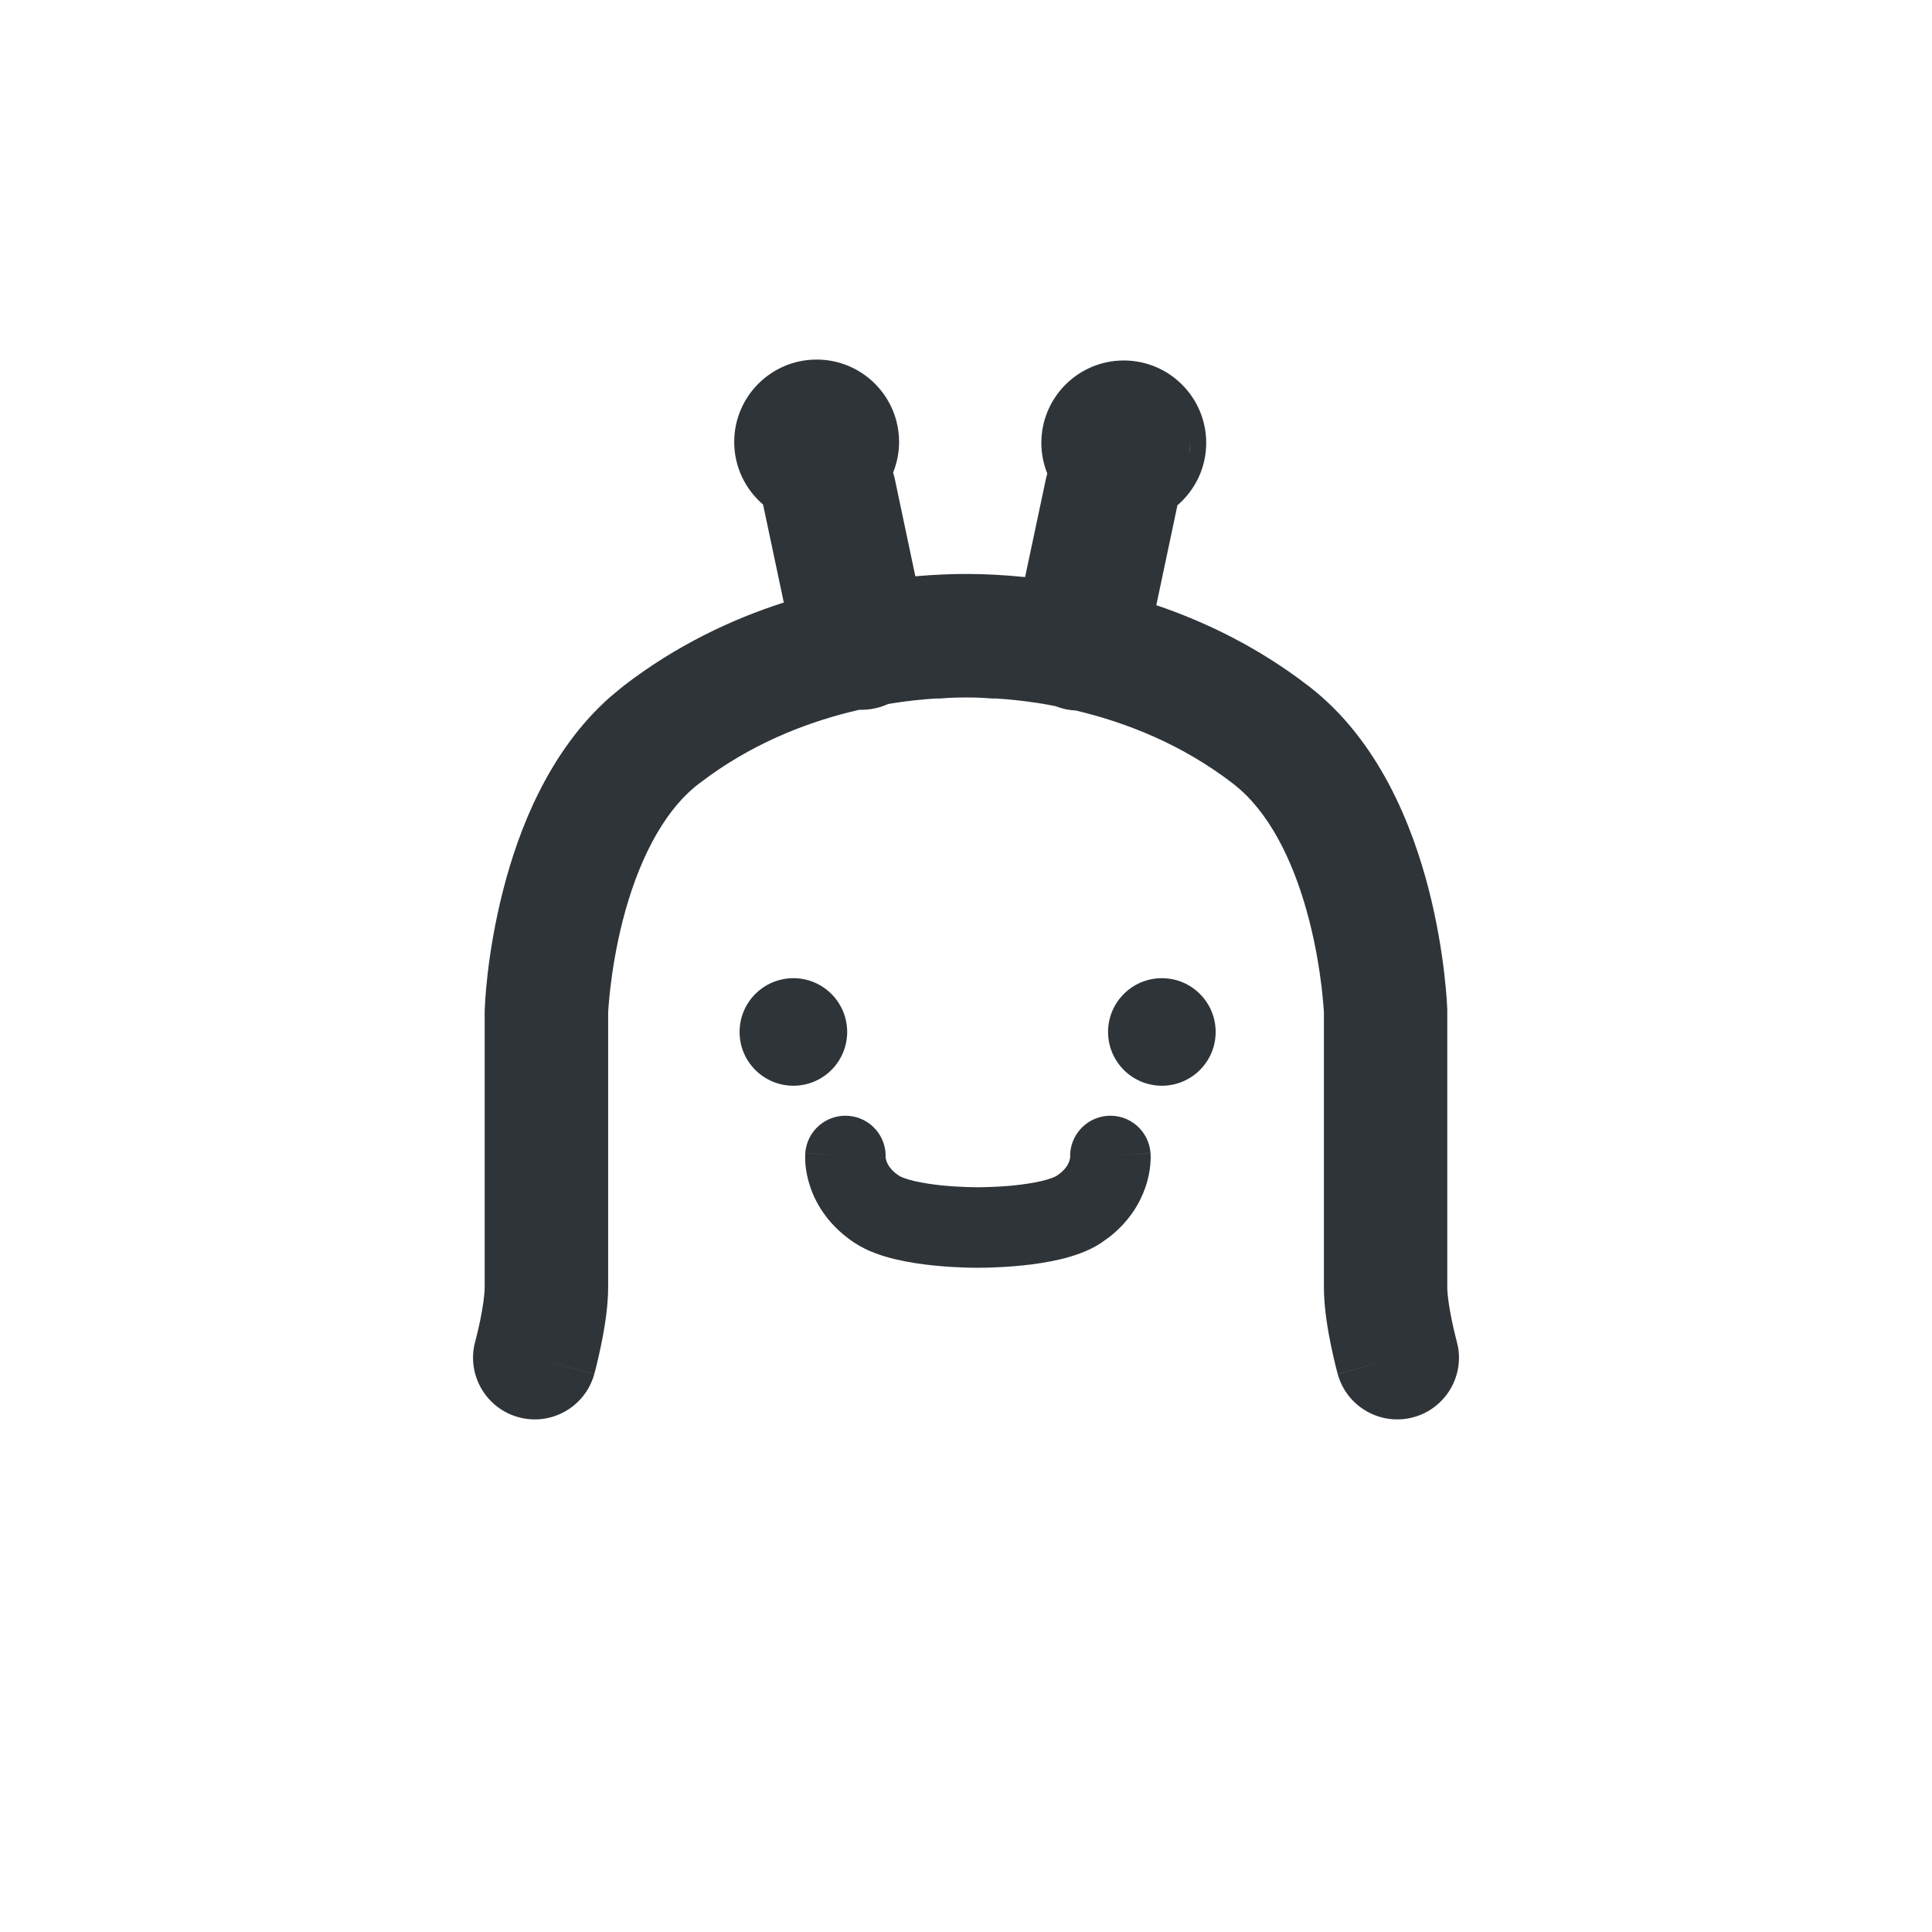 <svg width="36" height="36" viewBox="0 0 36 36" fill="none" xmlns="http://www.w3.org/2000/svg">
<path d="M15.217 6.7C16.066 6.7 16.753 7.388 16.753 8.236C16.753 8.437 16.713 8.629 16.642 8.805L16.669 8.904L17.056 10.738C17.405 10.708 17.71 10.696 17.957 10.695C17.971 10.695 17.985 10.696 18 10.696C18.014 10.696 18.029 10.695 18.044 10.695C18.326 10.696 18.686 10.711 19.101 10.753L19.49 8.92C19.497 8.887 19.506 8.856 19.515 8.824C19.444 8.647 19.404 8.455 19.404 8.253C19.404 7.405 20.092 6.717 20.94 6.717C21.788 6.717 22.476 7.405 22.476 8.253C22.476 8.719 22.266 9.135 21.938 9.417C21.937 9.424 21.937 9.431 21.935 9.438L21.546 11.277C22.467 11.589 23.452 12.064 24.388 12.787H24.389C25.704 13.803 26.32 15.401 26.622 16.572C26.778 17.181 26.864 17.733 26.911 18.132C26.934 18.332 26.948 18.496 26.957 18.613C26.961 18.672 26.964 18.719 26.965 18.753C26.966 18.77 26.967 18.784 26.967 18.794C26.968 18.799 26.968 18.803 26.968 18.807V23.988C26.968 24.127 27.002 24.36 27.053 24.607C27.077 24.72 27.1 24.82 27.118 24.891C27.126 24.925 27.134 24.953 27.138 24.971C27.141 24.979 27.142 24.986 27.143 24.99L27.144 24.993L27.17 25.108C27.267 25.683 26.915 26.249 26.341 26.407C25.729 26.576 25.096 26.216 24.927 25.605L26.036 25.299L24.926 25.604V25.602L24.925 25.599C24.925 25.596 24.924 25.593 24.922 25.589C24.92 25.581 24.917 25.57 24.914 25.557C24.907 25.529 24.897 25.491 24.885 25.444C24.862 25.351 24.832 25.221 24.801 25.072C24.744 24.796 24.669 24.373 24.669 23.988V18.869C24.668 18.849 24.666 18.817 24.663 18.775C24.657 18.69 24.645 18.561 24.627 18.4C24.588 18.076 24.519 17.63 24.394 17.145C24.149 16.192 23.738 15.271 23.111 14.714L22.983 14.607C22.021 13.864 20.973 13.459 20.045 13.239C19.983 13.236 19.92 13.229 19.858 13.216C19.791 13.201 19.726 13.181 19.664 13.157C19.554 13.136 19.447 13.116 19.341 13.1C19.058 13.056 18.797 13.031 18.568 13.016C18.517 13.017 18.466 13.016 18.414 13.011V13.01C18.411 13.009 18.407 13.01 18.402 13.01C18.386 13.008 18.358 13.006 18.319 13.004C18.247 13 18.139 12.996 18 12.996C17.861 12.996 17.753 13 17.681 13.004C17.642 13.006 17.614 13.008 17.598 13.01C17.593 13.01 17.588 13.01 17.586 13.01L17.587 13.011H17.586L17.585 13.01L17.583 13.011C17.531 13.016 17.479 13.017 17.428 13.016C17.2 13.031 16.94 13.056 16.659 13.1C16.623 13.105 16.587 13.112 16.55 13.118C16.471 13.153 16.388 13.182 16.3 13.2C16.203 13.221 16.106 13.228 16.01 13.226C15.142 13.425 14.163 13.787 13.247 14.438L13.017 14.607C12.318 15.148 11.868 16.129 11.606 17.145C11.482 17.63 11.412 18.076 11.374 18.4C11.355 18.561 11.344 18.69 11.338 18.775C11.335 18.817 11.333 18.849 11.332 18.869V23.988C11.332 24.373 11.256 24.796 11.199 25.072C11.168 25.221 11.138 25.351 11.115 25.444C11.103 25.491 11.093 25.529 11.086 25.557C11.082 25.57 11.079 25.581 11.077 25.589C11.076 25.593 11.075 25.596 11.075 25.599L11.074 25.602V25.604H11.073C11.068 25.602 10.994 25.583 9.964 25.299L11.073 25.605C10.904 26.216 10.271 26.576 9.659 26.407C9.047 26.238 8.687 25.605 8.856 24.993V24.99C8.857 24.986 8.86 24.979 8.862 24.971C8.867 24.953 8.874 24.925 8.882 24.891C8.9 24.82 8.924 24.72 8.947 24.607C8.998 24.36 9.031 24.127 9.031 23.988V18.852C9.031 18.84 9.031 18.827 9.032 18.814L10.181 18.852L9.032 18.814V18.807C9.032 18.803 9.033 18.799 9.033 18.794C9.033 18.784 9.034 18.77 9.035 18.753C9.037 18.719 9.039 18.672 9.043 18.613C9.051 18.496 9.065 18.332 9.088 18.132C9.135 17.733 9.222 17.181 9.379 16.572C9.661 15.474 10.22 14.001 11.373 12.984L11.611 12.787C12.599 12.024 13.641 11.536 14.605 11.227L14.223 9.422L14.219 9.402C13.891 9.121 13.681 8.703 13.681 8.236C13.681 7.388 14.369 6.7 15.217 6.7ZM20.633 20.792C21.046 20.76 21.406 21.07 21.438 21.482L20.691 21.54C21.369 21.488 21.432 21.483 21.438 21.483V21.484L21.439 21.486V21.498C21.439 21.504 21.44 21.51 21.44 21.517C21.441 21.531 21.441 21.548 21.441 21.566C21.441 21.604 21.439 21.652 21.434 21.707C21.424 21.817 21.399 21.963 21.342 22.126C21.241 22.421 21.042 22.757 20.68 23.043L20.515 23.162C20.275 23.32 19.991 23.409 19.758 23.465C19.514 23.523 19.26 23.559 19.039 23.581C18.816 23.604 18.612 23.614 18.465 23.619C18.392 23.622 18.331 23.622 18.288 23.622C18.267 23.622 18.249 23.623 18.237 23.623H18.207C18.194 23.623 18.177 23.622 18.156 23.622C18.113 23.622 18.052 23.622 17.978 23.619C17.831 23.614 17.628 23.604 17.405 23.581C17.184 23.559 16.93 23.523 16.685 23.465C16.452 23.409 16.169 23.32 15.929 23.162H15.928C15.46 22.853 15.217 22.463 15.101 22.126C15.045 21.963 15.02 21.817 15.009 21.707C15.004 21.652 15.003 21.604 15.003 21.566C15.002 21.548 15.003 21.531 15.004 21.517C15.004 21.51 15.004 21.504 15.005 21.498C15.005 21.495 15.004 21.492 15.005 21.489L15.005 21.486V21.483C15.005 21.483 15.006 21.483 15.726 21.538L15.005 21.482C15.037 21.07 15.398 20.76 15.811 20.792C16.224 20.824 16.532 21.184 16.501 21.597L16.502 21.596V21.586C16.502 21.582 16.502 21.579 16.503 21.576V21.566C16.504 21.578 16.508 21.604 16.519 21.637C16.539 21.694 16.59 21.801 16.753 21.909H16.755C16.779 21.926 16.864 21.966 17.033 22.006C17.19 22.043 17.373 22.07 17.555 22.089C17.735 22.107 17.903 22.115 18.026 22.119C18.087 22.121 18.137 22.122 18.17 22.122C18.186 22.122 18.198 22.123 18.206 22.123H18.238C18.246 22.123 18.259 22.122 18.275 22.122C18.308 22.122 18.357 22.121 18.418 22.119C18.54 22.115 18.708 22.107 18.888 22.089C19.071 22.07 19.254 22.043 19.411 22.006C19.579 21.966 19.665 21.926 19.69 21.909C19.854 21.801 19.905 21.694 19.924 21.637C19.936 21.604 19.94 21.578 19.941 21.566V21.572C19.924 21.17 20.229 20.823 20.633 20.792ZM14.784 18.227C15.337 18.227 15.786 18.676 15.786 19.23C15.785 19.783 15.337 20.231 14.784 20.231C14.23 20.231 13.781 19.783 13.781 19.23C13.781 18.676 14.23 18.227 14.784 18.227ZM21.65 18.227C22.204 18.227 22.652 18.676 22.652 19.23C22.652 19.783 22.203 20.231 21.65 20.231C21.097 20.231 20.648 19.783 20.647 19.23C20.647 18.676 21.096 18.227 21.65 18.227ZM14.784 20.032C14.79 20.032 14.797 20.03 14.803 20.03C14.797 20.03 14.79 20.031 14.784 20.031C14.756 20.031 14.729 20.03 14.702 20.027L14.784 20.032ZM21.65 20.032C21.657 20.032 21.663 20.03 21.67 20.03C21.663 20.03 21.657 20.031 21.65 20.031C21.622 20.031 21.595 20.03 21.568 20.027L21.65 20.032ZM15.586 19.229C15.586 19.256 15.584 19.284 15.582 19.311L15.586 19.23C15.586 19.223 15.585 19.216 15.585 19.21C15.585 19.216 15.586 19.222 15.586 19.229ZM22.452 19.229C22.452 19.256 22.451 19.284 22.448 19.311L22.453 19.23C22.453 19.223 22.451 19.216 22.451 19.21C22.451 19.216 22.452 19.222 22.452 19.229ZM13.981 8.236L13.988 8.362C13.992 8.401 13.998 8.44 14.005 8.478C13.99 8.399 13.981 8.318 13.981 8.235V8.236ZM22.161 8.429C22.163 8.412 22.168 8.396 22.17 8.379L22.175 8.253L22.174 8.252C22.174 8.312 22.169 8.371 22.161 8.429Z" fill="#2F3439"/>
</svg>
